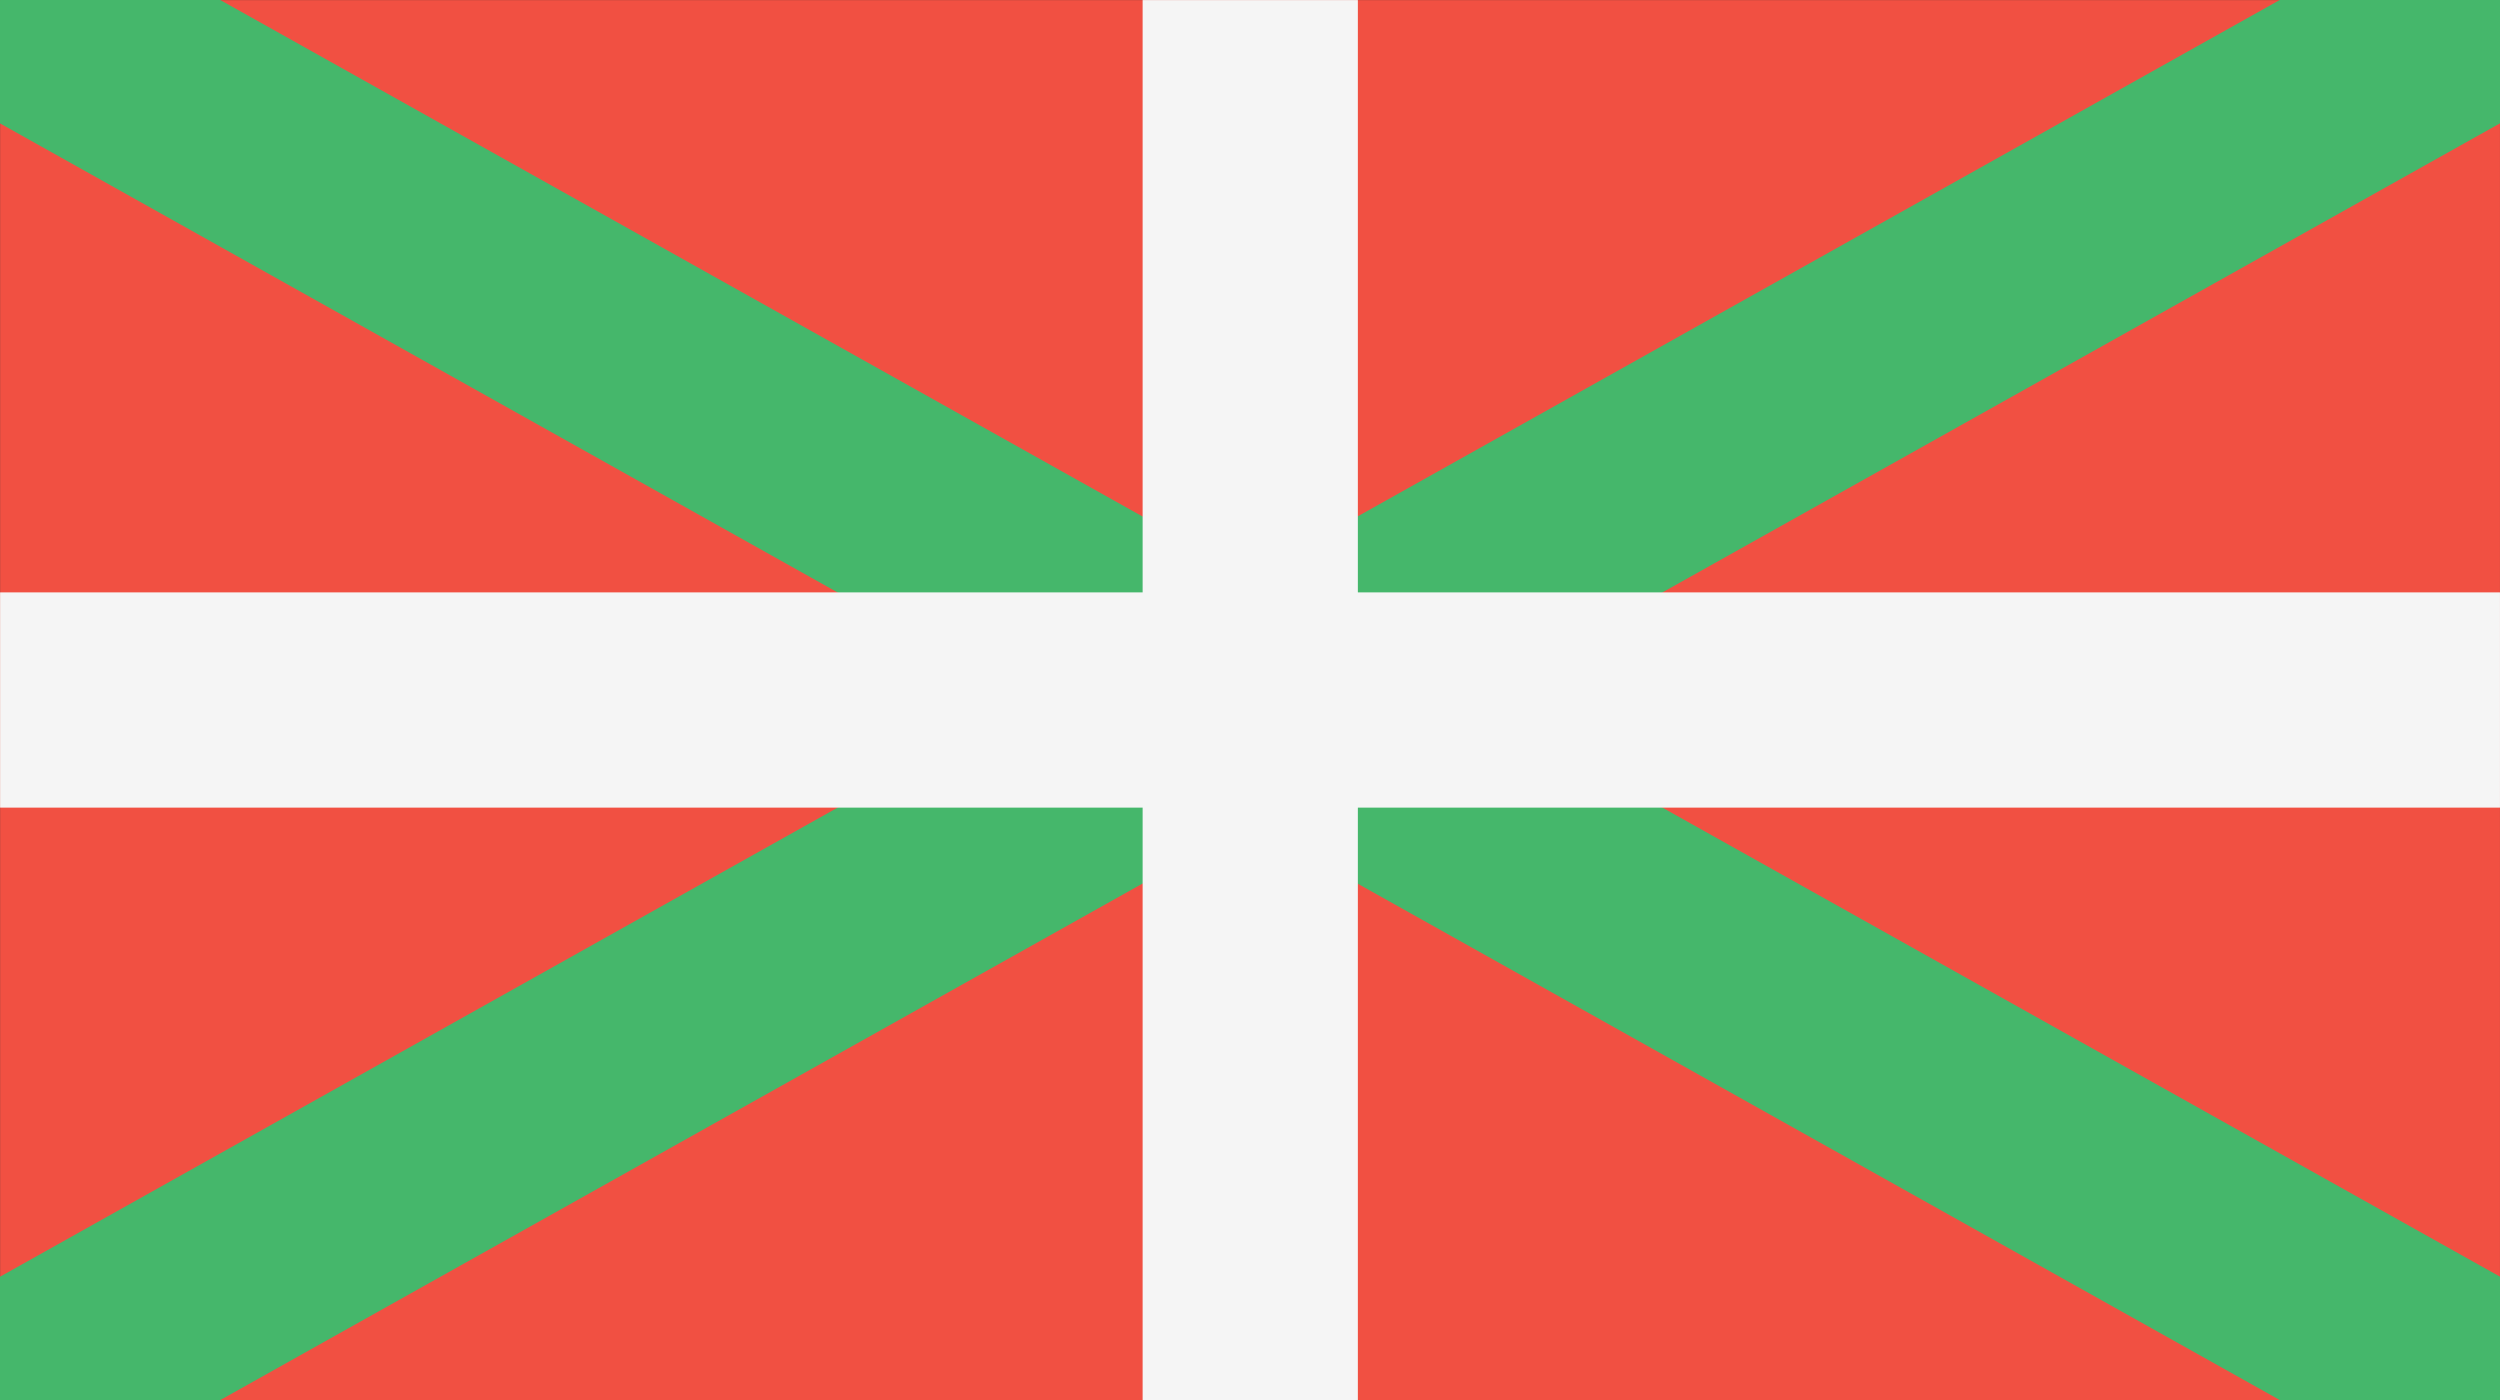 <?xml version="1.0" encoding="UTF-8" standalone="no"?>
<svg viewBox="0 0 5.157 2.888" width="103.144" height="57.761" version="1.1" id="svg7399" xmlns="http://www.w3.org/2000/svg" xmlns:svg="http://www.w3.org/2000/svg">
   <rect x="0" y="0" width="5.157" height="2.888" fill="#333333" stroke="none"/>
   <defs id="defs7403" />

   <path d="M 1.5195444e-4,1.856208e-4 V 2.888 H 5.157 V 1.856208e-4 Z" fill="#d52b1e" id="path7393" style="fill:#f15042;fill-opacity:1;stroke-width:0.103;stroke-miterlimit:4;stroke-dasharray:none" />
   <path d="M 1.5195444e-4,1.856208e-4 5.157,2.888 m 0,-2.888 L 1.5195444e-4,2.888" stroke="#009b48" stroke-width="0.444" id="path7395" style="stroke:#45b76b;stroke-opacity:1" />
   <path d="M 2.579,1.856208e-4 V 2.888 M 1.5195444e-4,1.444 H 5.157" stroke="#ffffff" stroke-width="0.444" id="path7397" style="stroke:#f5f5f5;stroke-opacity:1" />
</svg>